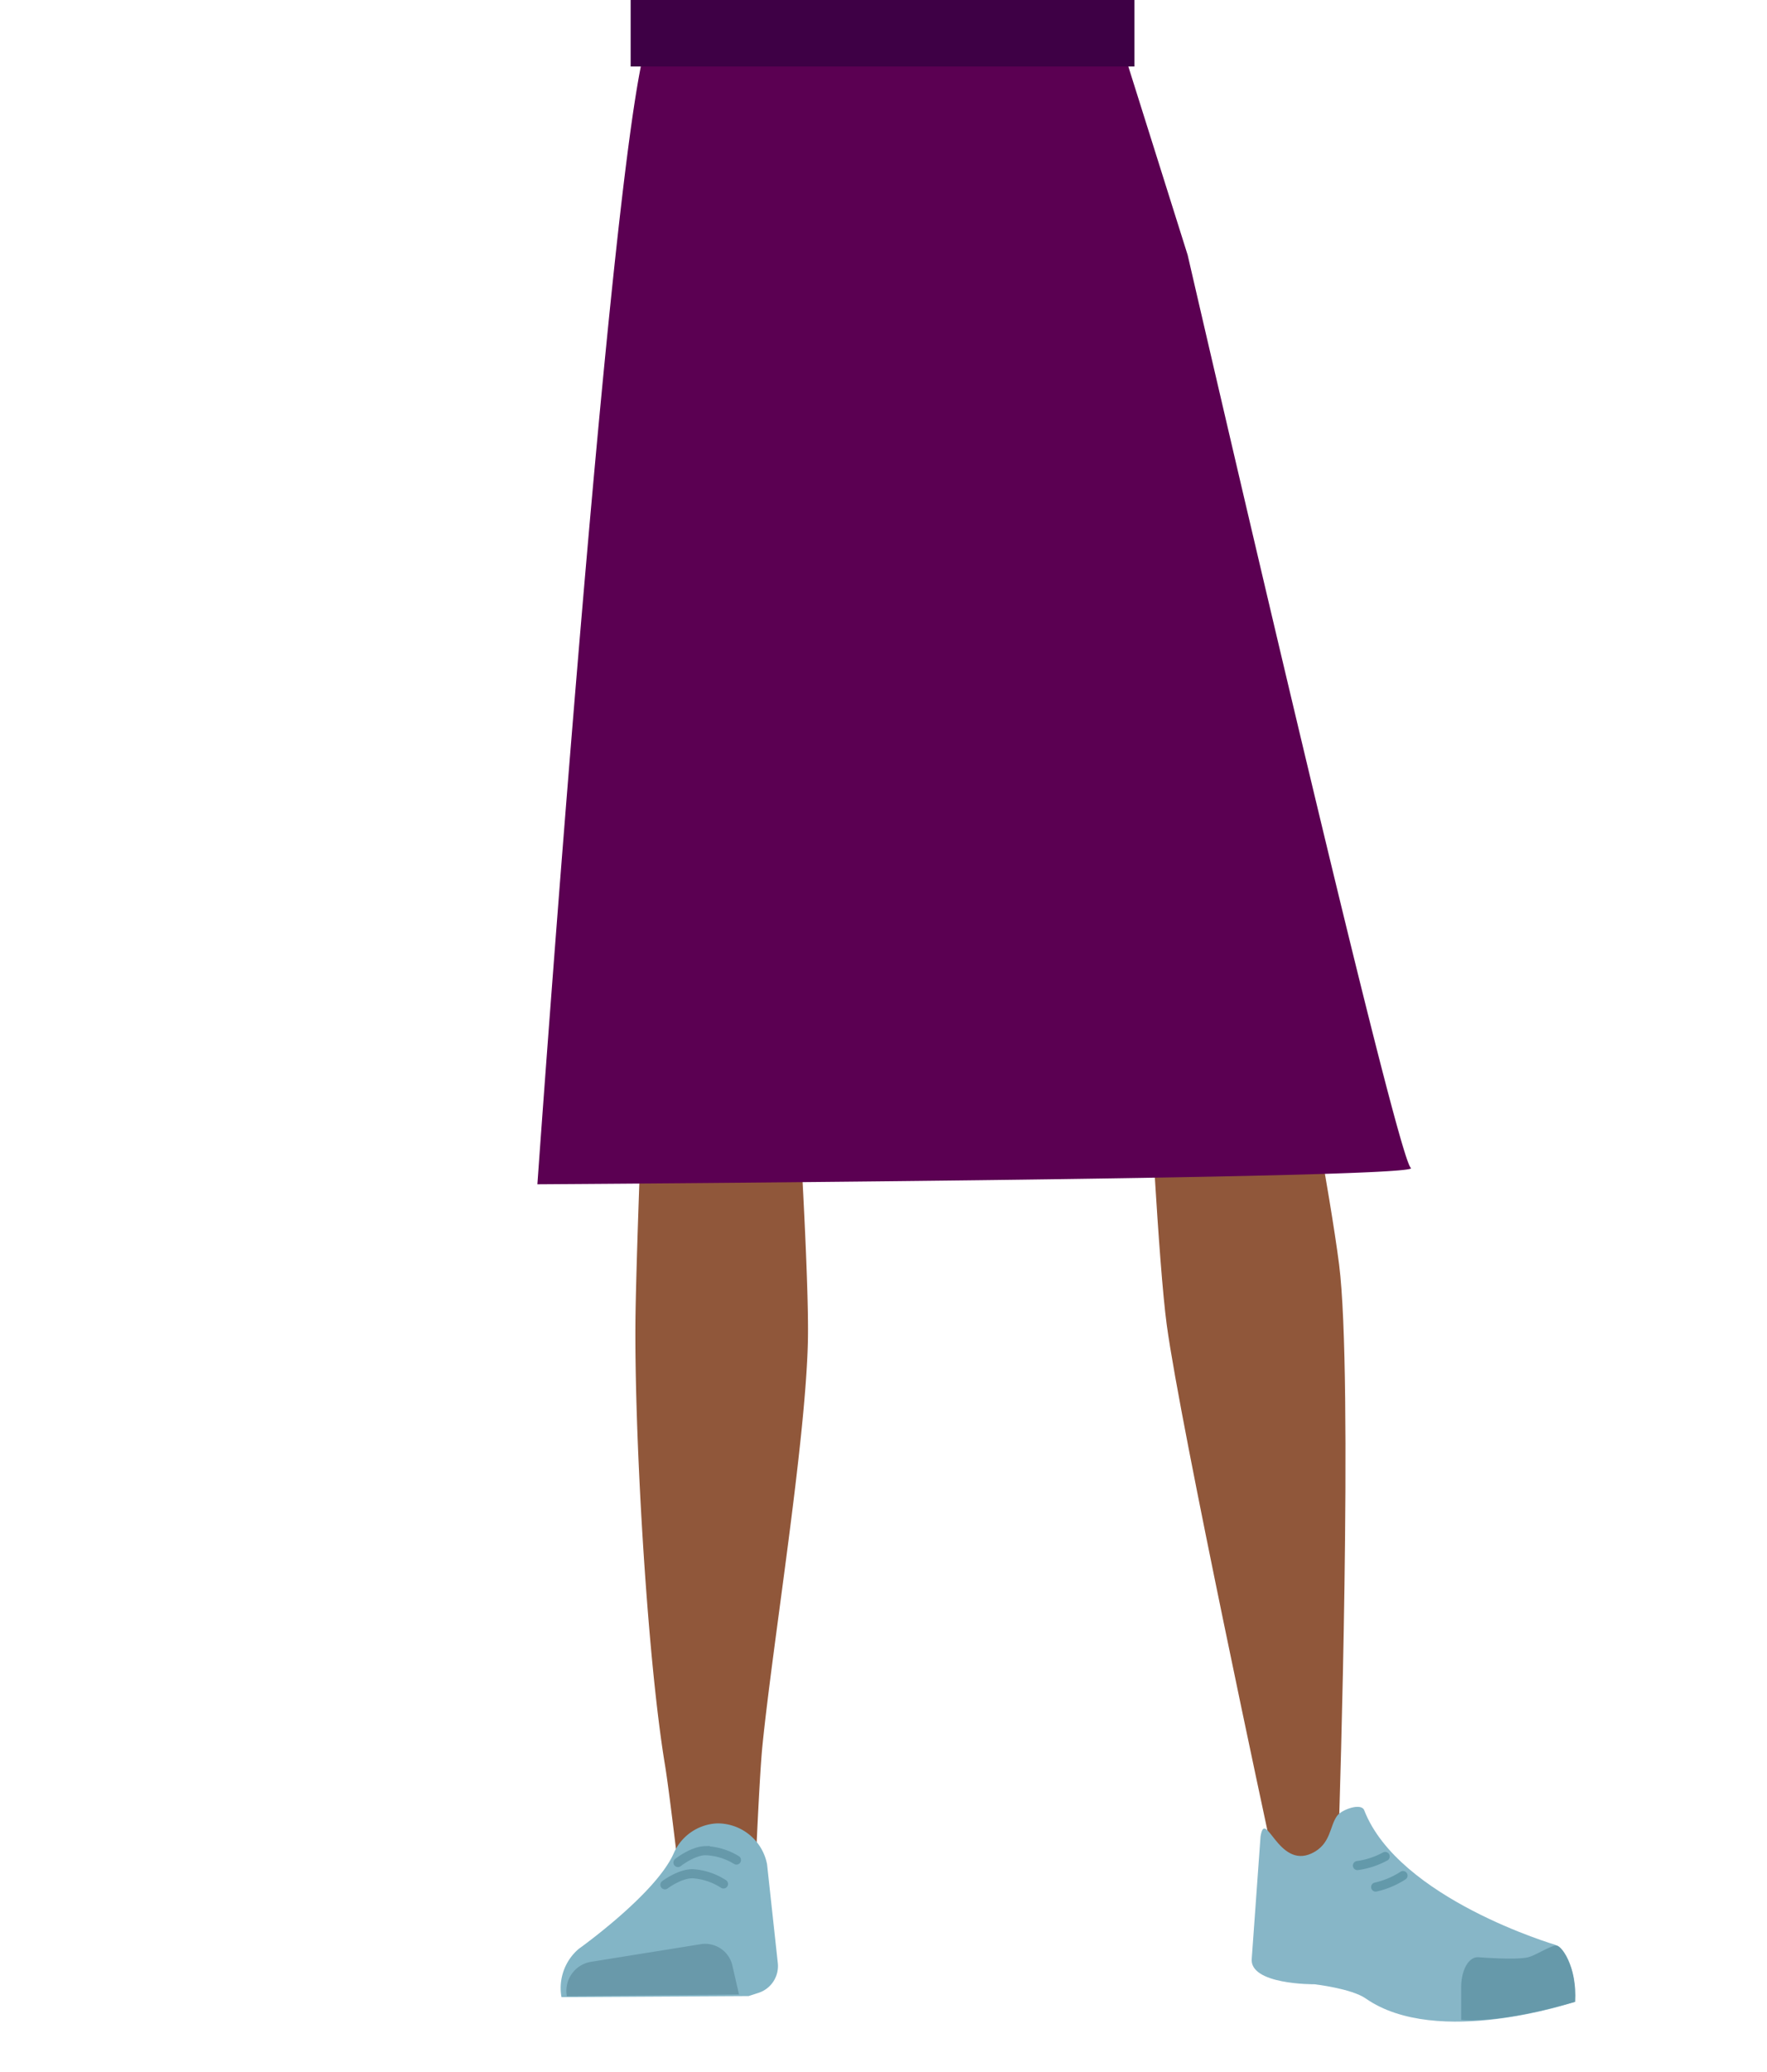 <svg id="Calque_9" data-name="Calque 9" xmlns="http://www.w3.org/2000/svg" xmlns:xlink="http://www.w3.org/1999/xlink" viewBox="0 0 388 454.83"><defs><style>.cls-1,.cls-12,.cls-9{fill:none;}.cls-2{clip-path:url(#clip-path);}.cls-3{fill:#745c62;}.cls-4{clip-path:url(#clip-path-2);}.cls-5{fill:#5e6d70;}.cls-6{fill:#90573a;}.cls-7{fill:#83b5c6;}.cls-8{fill:#6999aa;}.cls-9{stroke:#69a;}.cls-12,.cls-9{stroke-linecap:round;stroke-miterlimit:10;stroke-width:2px;}.cls-10{fill:#87b6c7;}.cls-11{fill:#69a;}.cls-12{stroke:#6399aa;}.cls-13{fill:#5b0052;}.cls-14{fill:#3e0045;}</style><clipPath id="clip-path"><rect class="cls-1" x="139" y="-10.75" width="54.78" height="119.65"/></clipPath><clipPath id="clip-path-2"><rect class="cls-1" x="193.79" y="-10.75" width="54.78" height="119.65"/></clipPath></defs><g class="cls-2"><path class="cls-3" d="M223.65-5.87C236-.86,241.37,3.37,244.3,10c2.37,5.39,4.61,32,4.79,38.2.41,14.46-24.14,43.64-35,55.77-11,12.33-6.08-2.66-21.11-.8-16.92,2.1-54.44-38.13-54-52.59.17-6.15,3.28-35.19,5.65-40.58C147.6,3.37,153-.86,165.31-5.87a72.73,72.73,0,0,1,28.47-4.83S209.54-11.6,223.65-5.87Z"/></g><g class="cls-4"><path class="cls-3" d="M163.92-5.87c-12.33,5-17.71,9.24-20.65,15.89-2.37,5.39-4.61,32-4.78,38.2-.42,14.46,24.14,43.64,34.95,55.77,11,12.33,6.08-2.66,21.1-.8,16.93,2.1,54.44-38.13,54-52.59-.18-6.15-3.29-35.19-5.66-40.58C240,3.37,234.6-.86,222.26-5.87a72.73,72.73,0,0,0-28.47-4.83S178-11.6,163.92-5.87Z"/></g><path class="cls-5" d="M140.37,240.66c1.21,10.93,8.45,19.2,16.94,19.37h0c8.12.16,15.06-7.14,16.58-17.43,0,0,8.81-73.38,9-99.72,0-6.23-1.58-24.89-1.58-24.89l-3.93-43.45s-2.75-20.49-19.52-23C138.55,48.63,138.22,62,138.22,62s-6.18,69.05-6,90.9C132.46,173.08,140.37,240.66,140.37,240.66Z"/><path class="cls-5" d="M272.49,233.65c.46,11-5.43,20.26-13.8,21.72h0c-8,1.39-16-4.77-19-14.71,0,0-19.87-71.19-24.08-97.18-1-6.16-2.22-24.85-2.22-24.85l-2.72-43.55s-.39-20.66,15.8-25.7c18.65-5.8,21,7.4,21,7.4s16.6,67.3,19.71,88.93C270,165.65,272.49,233.65,272.49,233.65Z"/><path class="cls-6" d="M157.25,223.3c-9.22.2-14.6,5.28-16,13.44,0,0-1.46,36.39-1.7,51.71C139.18,313,142,363.16,146,387.38c.88,5.31,2.76,21.33,2.76,21.33a8.93,8.93,0,0,0,9,8.05h0a8.94,8.94,0,0,0,8.23-8.66s.8-18.54,1.41-24.68c2.22-22.28,9.49-66.56,10-89,.31-13.49-2.3-54.8-2.3-54.8-1-13.56-10-16.24-17.93-16.36Z"/><path class="cls-6" d="M268.17,216.36c9.14-1.09,15.05,3.28,17.34,11.31,0,0,6.56,34.52,8.53,49.93,3.16,24.72,0,122,0,122-.07,4.9-.07,11.39-4.55,11.8h0c-4.4.4-9.73-1.73-10.53-6.45,0,0-19.71-91.55-22.76-114.06-1.84-13.55-3.92-55.55-3.92-55.55-.53-13.82,8.1-17.78,15.91-19Z"/><path class="cls-7" d="M157.53,400.31h0a10.92,10.92,0,0,0-9.62,6.63h0c-4,8.94-20.83,20.92-20.83,20.92a11.3,11.3,0,0,0-3.79,10.59h0l41.09-.23,2.31-.75a6.18,6.18,0,0,0,4.1-6.5l-2.36-21.7A11.07,11.07,0,0,0,157.53,400.31Z"/><path class="cls-8" d="M124.47,438.24h0a6.47,6.47,0,0,1,5.13-7.51L154,426.81a6.14,6.14,0,0,1,6.86,4.9l1.41,6.16Z"/><path class="cls-9" d="M148.87,408.9s3.17-2.53,6-2.6a13.87,13.87,0,0,1,6.84,2.06"/><path class="cls-9" d="M146,413.79s3.23-2.44,6.07-2.43a14,14,0,0,1,6.79,2.25"/><path class="cls-10" d="M288,406.9c4.29-2,3.92-6,5.61-8.26,1-1.37,5.29-2.91,5.94-1.22,7.57,19.45,42,29.56,42,29.56,3.69,3.21,4.58,7.77,4,12.58h0s-30,10.13-45.66-.81c-3.14-2.19-11.25-3.12-11.25-3.12s-14.53.15-13.77-5.76l1.92-26.68C277.84,396.76,280.64,410.34,288,406.9Z"/><path class="cls-11" d="M345.88,439.5c.45-7.82-3.09-12.62-4.27-12.4-1.69.32-4.38,2.18-6.05,2.6-2.68.67-10.83,0-10.83,0-2.09-.22-3.77,2.49-3.88,6.25v7.49s5,.74,16.69-1.81C339.47,441.24,345.88,439.5,345.88,439.5Z"/><path class="cls-12" d="M304.16,407.57a17.88,17.88,0,0,1-6.09,2"/><path class="cls-12" d="M308.07,411.77a18.49,18.49,0,0,1-6,2.52"/><path class="cls-13" d="M144.11-8.59,143.35,7C135.85,7,118,260,118,260s195.15-1.19,191.8-3.59S260.79,56,260.79,56L245.37,7l-3.45-19.21a2.19,2.19,0,0,0-2.3-1.81L144.11-8.59"/><rect class="cls-14" x="138.48" y="-0.85" width="110.61" height="15.45"/></svg>